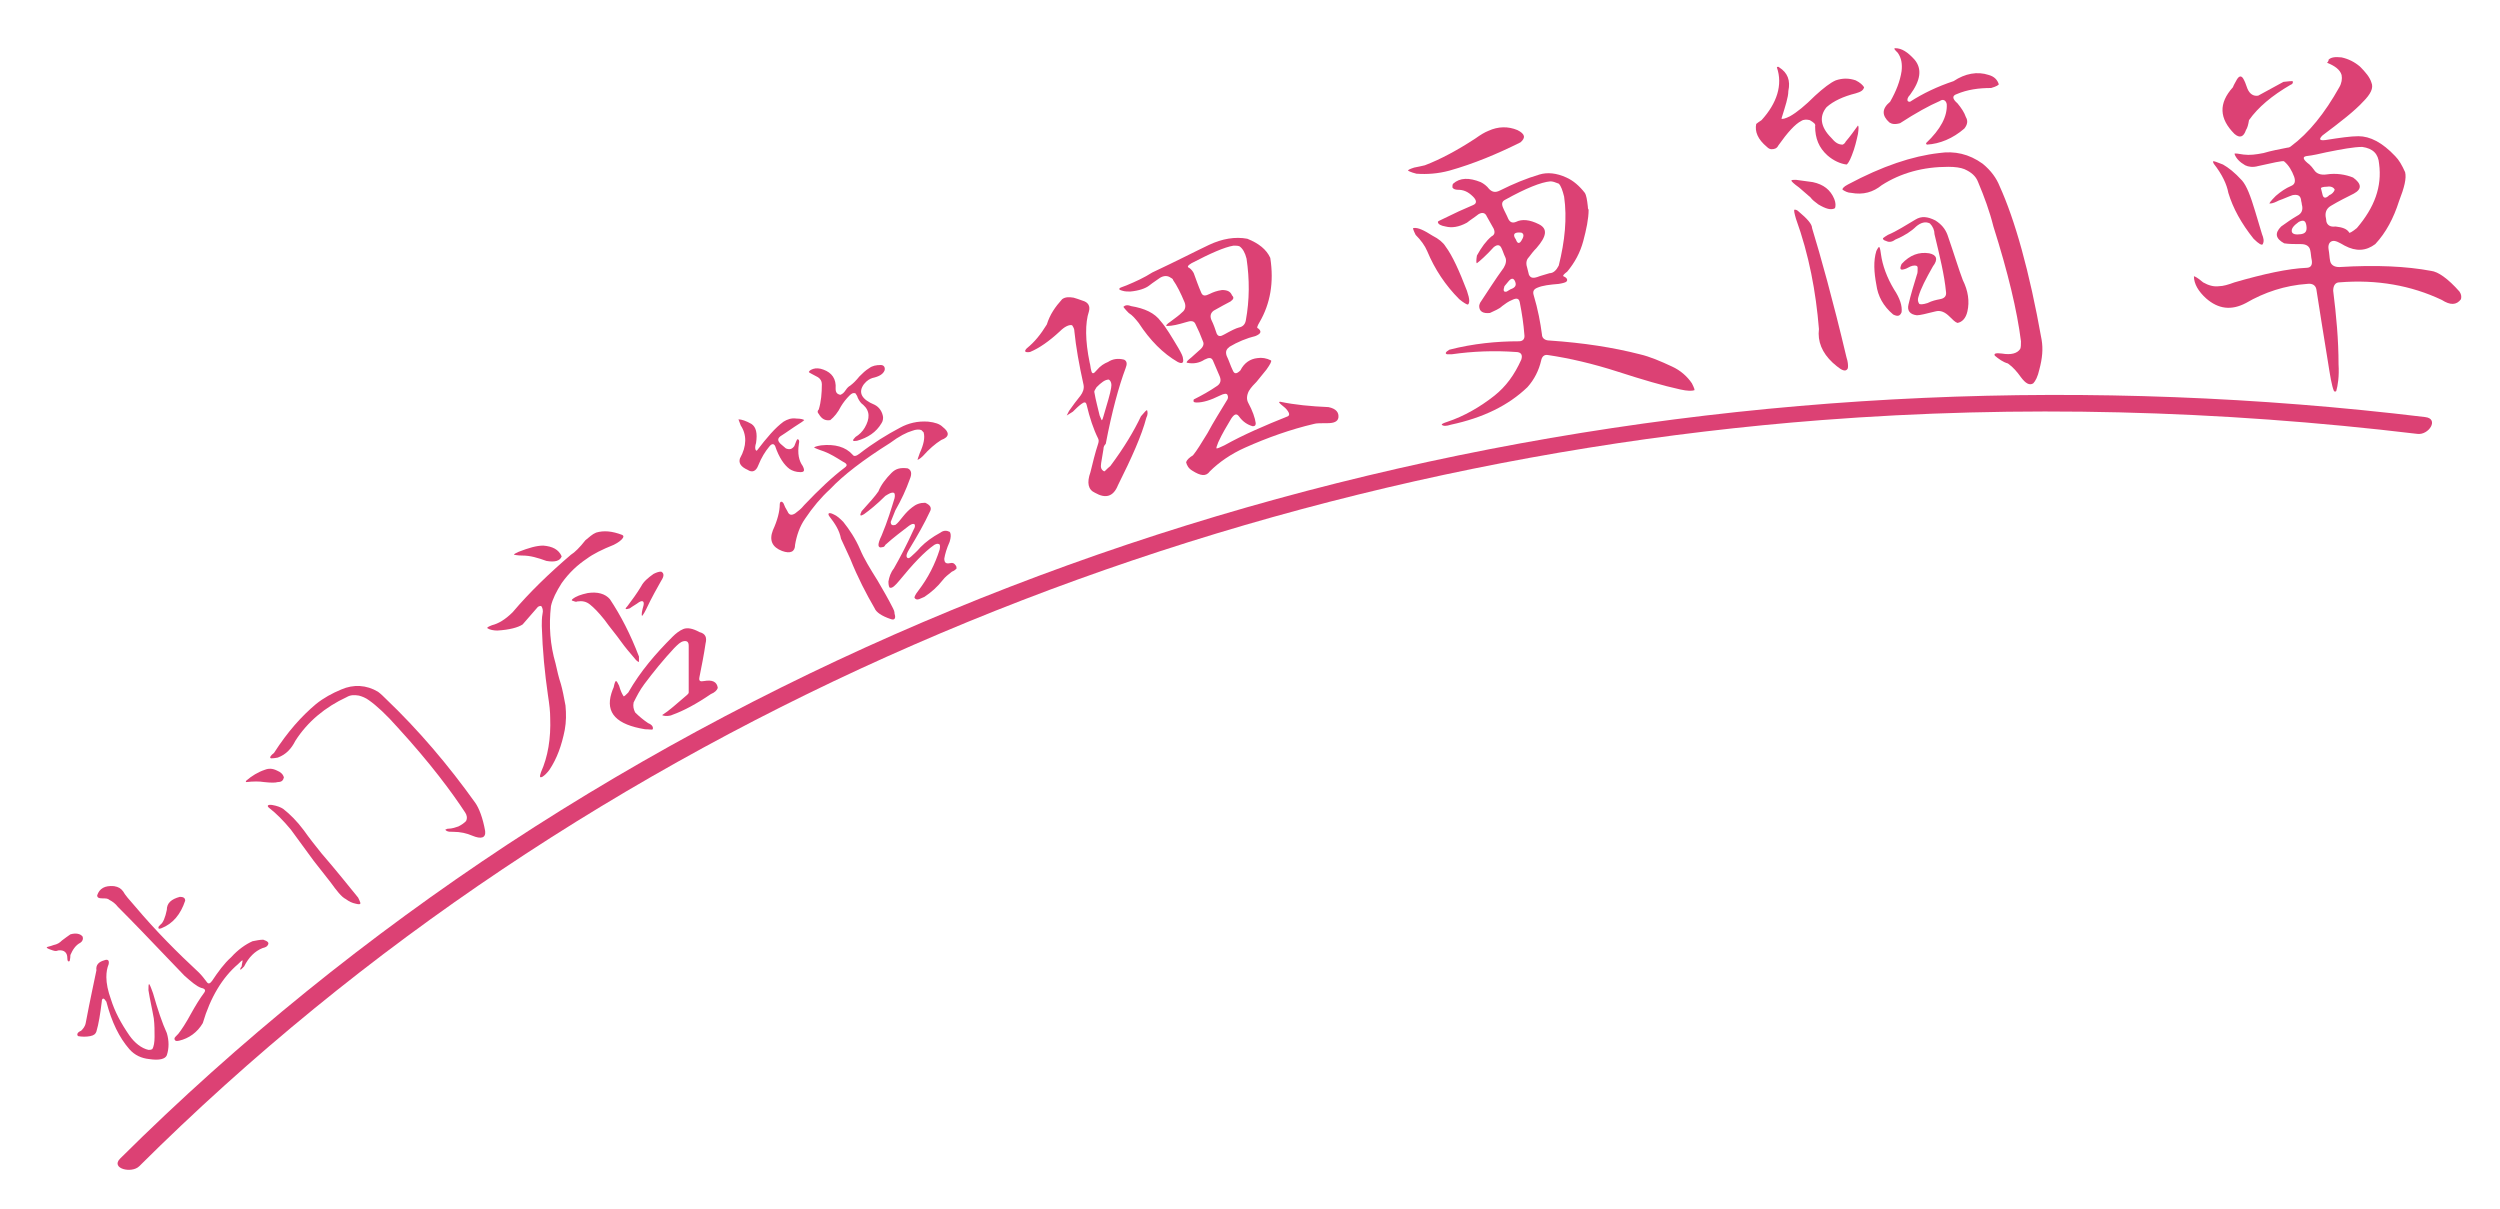 <?xml version="1.0" encoding="utf-8"?>
<!-- Generator: Adobe Illustrator 19.2.1, SVG Export Plug-In . SVG Version: 6.00 Build 0)  -->
<svg version="1.1" id="图层_1" xmlns="http://www.w3.org/2000/svg" xmlns:xlink="http://www.w3.org/1999/xlink" x="0px" y="0px"
	 viewBox="0 0 326.7 158" enable-background="new 0 0 326.7 158" xml:space="preserve">
<g>
	<g>
		<path fill="#DC4174" d="M12.6,126.8c-0.1-0.7,0.3-1.1,1-1.3c0.5-0.2,0.7,0,0.6,0.5c-0.2,0.5-0.3,1-0.3,1.7c0,0.8,0.2,1.8,0.6,2.9
			c0.5,1.6,1.3,3.1,2.4,4.7c0.7,1,1.6,1.7,2.5,1.9c0.2,0,0.3,0,0.5-0.1c0.2-0.3,0.3-0.9,0.3-1.6c0-0.8,0-1.6-0.1-2.4
			c-0.2-1.2-0.5-2.4-0.7-3.7c0-0.5,0-0.8,0.1-0.8c0.2,0.3,0.3,0.7,0.5,1.2c0.6,2.1,1.2,3.9,1.8,5.2c0.3,1,0.3,2,0,2.9
			c-0.2,0.5-1,0.7-2.3,0.5c-1-0.1-1.9-0.5-2.6-1.3c-1.3-1.5-2.3-3.5-3-6.2c-0.2-0.3-0.3-0.4-0.4-0.4c-0.1,0-0.2,0.1-0.2,0.4
			c-0.2,1.6-0.4,2.9-0.7,3.9c-0.1,0.3-0.3,0.5-0.8,0.6c-0.5,0.1-1.1,0.1-1.6,0c-0.2-0.2-0.1-0.5,0.4-0.7c0.2-0.2,0.5-0.5,0.6-1
			C11.8,130.5,12.3,128.3,12.6,126.8z M6.9,124.2c-0.6-0.2-0.8-0.3-0.8-0.4c0.1-0.1,0.4-0.1,0.9-0.3c0.5-0.1,0.8-0.3,1.1-0.6
			c0.4-0.3,0.8-0.6,1.1-0.8c0.7-0.2,1.3-0.1,1.6,0.3c0.1,0.3,0,0.6-0.3,0.8c-0.6,0.3-1,0.9-1.3,1.6c0,0.5-0.1,0.7-0.1,0.8
			c-0.2,0.1-0.3,0-0.3-0.4c0-0.7-0.4-1.1-1.2-1C7.4,124.3,7.2,124.3,6.9,124.2z M12.7,117c0.3-0.9,1-1.3,2.2-1.2
			c0.6,0.1,0.9,0.3,1.2,0.7c0.2,0.4,0.8,1.1,1.6,2c2.7,3.2,5.5,6,8.3,8.6c0.4,0.4,0.7,0.8,1,1.2c0.2,0.3,0.4,0.3,0.7-0.1
			c0.8-1.2,1.6-2.3,2.5-3.1c0.9-1,1.9-1.7,2.8-2.1c0.5-0.1,1-0.2,1.4-0.2c0.6,0.2,0.8,0.4,0.6,0.7c-0.1,0.2-0.3,0.3-0.7,0.4
			c-1,0.4-1.8,1.2-2.4,2.4c-0.3,0.3-0.5,0.5-0.5,0.4c0-0.1,0-0.2,0.1-0.3c0.1-0.1,0.1-0.2,0.1-0.3c0.1-0.4,0.1-0.6,0.1-0.6
			c-0.1,0-0.3,0.2-0.6,0.5c-2,1.7-3.6,4.3-4.6,7.7c-0.7,1.2-1.8,2-3.1,2.3c-0.4,0.1-0.6,0-0.6-0.3c0-0.1,0.2-0.3,0.5-0.6
			c0.4-0.5,1-1.4,1.7-2.7c0.5-0.9,1.1-1.9,1.7-2.7c0.2-0.3,0.1-0.5-0.4-0.6c-0.6-0.2-1.3-0.8-2.2-1.6c-0.8-0.8-1.6-1.7-2.4-2.5
			c-2.1-2.2-4.2-4.4-6.3-6.5c-0.3-0.4-0.7-0.7-1.1-0.9c-0.2-0.2-0.5-0.2-0.9-0.2C12.9,117.4,12.7,117.3,12.7,117z M21.8,118.9
			c0-0.9,0.6-1.4,1.7-1.7c0.4,0,0.7,0.1,0.7,0.5c-0.6,1.8-1.6,3-3.1,3.6c-0.3,0.1-0.4,0.1-0.4-0.1c0-0.1,0.1-0.2,0.3-0.4
			C21.3,120.6,21.6,119.9,21.8,118.9z"/>
		<path fill="#DC4174" d="M32.2,102.2c-0.1,0-0.1-0.1,0-0.2c0.7-0.6,1.5-1.1,2.4-1.4c0.5-0.2,1-0.2,1.6,0.1c0.5,0.2,0.8,0.5,0.9,0.9
			c-0.1,0.4-0.3,0.6-0.8,0.6c-0.3,0.1-0.9,0.1-1.8,0C33.9,102.1,33.1,102.1,32.2,102.2z M35.2,105.6c-0.4-0.3-0.2-0.5,0.4-0.4
			c0.6,0.1,1.1,0.3,1.4,0.5c0.9,0.7,1.8,1.6,2.7,2.8c0.7,1,1.5,2,2.3,3c1.9,2.2,3.5,4.2,4.8,5.8c0.1,0.2,0.2,0.4,0.3,0.7
			c0,0.2-0.2,0.2-0.6,0.1c-0.5-0.1-0.9-0.3-1.3-0.6c-0.6-0.3-1.2-1.1-2-2.2c-0.7-0.9-1.5-1.9-2.2-2.8c-1-1.4-2-2.7-3-4.1
			C37,107.2,36.1,106.3,35.2,105.6z M41.3,92c1-0.8,2.1-1.4,3.3-1.9c1.6-0.7,3.3-0.6,4.8,0.3c0.4,0.3,0.7,0.6,1,0.9
			c4.3,4.1,8.2,8.7,11.7,13.6c0.5,0.7,1,2,1.3,3.7c0.1,0.9-0.5,1.1-1.7,0.6c-0.7-0.3-1.5-0.5-2.5-0.5c-0.4,0-0.6,0-0.8-0.1
			c-0.2-0.1-0.2-0.2-0.2-0.2c0.1,0,0.2-0.1,0.3-0.1c0.6,0,1.1-0.2,1.4-0.3c0.4-0.2,0.7-0.4,1-0.7c0.2-0.4,0.1-0.8-0.1-1.1
			c-1.7-2.6-4.5-6.4-8.8-11.1c-1.5-1.7-2.8-2.9-3.8-3.6c-0.4-0.3-0.9-0.5-1.3-0.6c-0.6-0.1-1.1-0.1-1.6,0.2
			c-2.8,1.3-5.1,3.2-6.7,5.7c-0.5,1-1.2,1.8-2.3,2.2c-0.5,0.1-0.8,0.1-0.9,0.1c0,0-0.1-0.1-0.1-0.1c0-0.1,0.1-0.3,0.5-0.6
			C37.6,95.6,39.4,93.6,41.3,92z"/>
		<path fill="#DC4174" d="M76.5,70.6c0.5-0.4,0.9-0.8,1.4-1c1-0.3,2.1-0.2,3.4,0.3c0.2,0.1,0.2,0.2,0.1,0.4
			c-0.2,0.3-0.6,0.6-1.2,0.9c-1.5,0.6-2.7,1.2-3.5,1.8c-1.2,0.8-2.3,1.8-3.3,3.2c-0.7,1.1-1.2,2.1-1.4,3c-0.3,2.6-0.1,5.1,0.6,7.5
			c0.2,0.9,0.4,1.8,0.7,2.7c0.2,0.7,0.4,1.7,0.6,2.8c0.1,1.1,0.1,2.1-0.1,3.2c-0.4,2-1,3.7-2,5.2c-0.3,0.4-0.6,0.7-0.9,0.9
			c-0.4,0.2-0.4,0-0.2-0.6c0.9-2,1.3-4.4,1.2-7.1c0-0.8-0.1-1.7-0.3-3c-0.4-2.8-0.7-5.7-0.8-9c0-0.5,0-1.1,0.1-1.6
			c0.1-0.4,0-0.7-0.1-0.9c-0.1-0.2-0.3-0.1-0.5,0c-0.6,0.7-1.3,1.5-2,2.3c-0.6,0.4-1.7,0.7-3.3,0.8c-0.5,0-1-0.1-1.3-0.3
			c-0.1-0.1,0.1-0.2,0.6-0.4c0.8-0.2,1.7-0.7,2.7-1.7c2.2-2.6,4.8-5.1,7.6-7.5C75.1,72.2,75.8,71.5,76.5,70.6z M67.2,72.5
			c-0.1-0.1,0.2-0.2,0.6-0.4c1.3-0.5,2.3-0.8,3.2-0.8c1.2,0.1,2,0.5,2.4,1.4c-0.2,0.6-0.9,0.8-2,0.6c-1.1-0.4-2.1-0.7-3.1-0.7
			C67.6,72.6,67.3,72.5,67.2,72.5z M74.8,78.3c0.5-0.4,1.1-0.6,2-0.8c1.3-0.2,2.3,0.1,2.9,0.8c1.4,2.1,2.7,4.6,3.8,7.5
			c0,0.5,0,0.7,0,0.7c-0.1,0-0.3-0.1-0.6-0.5c-0.6-0.7-1.2-1.4-1.7-2.1c-0.7-1-1.5-1.9-2.2-2.9c-0.8-1-1.4-1.6-1.9-2
			c-0.5-0.4-1-0.5-1.7-0.4c-0.1,0.1-0.3,0-0.6-0.1C74.7,78.5,74.7,78.4,74.8,78.3z M87.9,83.2c0.4-0.4,0.9-0.8,1.4-1
			c0.5-0.2,1.2-0.1,2.1,0.4c0.8,0.2,1,0.7,0.8,1.5c-0.2,1.4-0.5,2.9-0.8,4.4c-0.1,0.5,0.1,0.6,0.6,0.5c1.1-0.2,1.7,0.1,1.8,0.9
			c-0.1,0.3-0.4,0.6-0.9,0.8c-1.9,1.3-3.6,2.2-5,2.7c-0.4,0.2-0.9,0.2-1.3,0.1c0,0-0.1-0.1,0-0.1c0.8-0.5,1.8-1.4,3.2-2.6
			c0.1-0.1,0.2-0.2,0.2-0.3c0-2.3,0-4.4,0-6.1c0-0.5-0.2-0.7-0.7-0.6c-0.4,0.1-0.7,0.4-1.2,0.9c-1.4,1.5-2.7,3.1-3.9,4.7
			c-0.6,0.8-1,1.6-1.4,2.4c-0.1,0.5,0,0.9,0.2,1.3c0.5,0.5,1.1,1,1.7,1.4c0.5,0.2,0.7,0.5,0.6,0.8c-0.1,0.1-0.4,0-1,0
			c-3.7-0.6-5.2-2.1-4.4-4.7c0.1-0.3,0.2-0.6,0.3-0.8c0.1-0.5,0.2-0.8,0.3-0.8c0.1,0,0.2,0.2,0.4,0.6c0.2,0.7,0.4,1.1,0.6,1.4
			c0.1,0,0.3-0.2,0.6-0.5C83.7,87.7,85.7,85.4,87.9,83.2z M85.4,75c0.4-0.2,0.7-0.3,1-0.3c0.4,0.2,0.4,0.6,0,1.2
			c-0.5,0.9-1.2,2.1-2,3.8c-0.3,0.6-0.5,0.8-0.5,0.8c-0.1-0.2,0-0.7,0.2-1.4c0.1-0.5-0.1-0.7-0.6-0.4c-0.4,0.3-0.8,0.5-1.2,0.8
			c-0.6,0.2-0.7,0.1-0.3-0.3c0.6-0.8,1.2-1.6,1.8-2.6C84.1,76,84.7,75.5,85.4,75z"/>
		<path fill="#DC4174" d="M96.8,55.6c-0.2-0.5-0.3-0.8-0.3-0.8c0.4,0,1,0.2,1.7,0.6c0.6,0.4,0.8,1.2,0.6,2.5c-0.2,0.6-0.1,1,0.1,1
			c1.3-1.7,2.4-3,3.5-3.8c0.5-0.3,1-0.5,1.7-0.4c0.5,0,0.9,0.1,1,0.2c0,0-0.2,0.2-0.7,0.5c-0.8,0.5-1.6,1.1-2.4,1.6
			c-0.4,0.3-0.4,0.6,0,1c0.2,0.2,0.5,0.4,0.7,0.6c0.5,0.2,0.8,0.1,1.1-0.3c0.2-0.5,0.3-0.8,0.4-0.9c0.2,0,0.3,0.2,0.2,0.6
			c-0.2,1.3,0,2.2,0.5,2.9c0.3,0.6,0.2,0.8-0.3,0.8c-0.6,0-1.1-0.2-1.4-0.4c-0.7-0.5-1.4-1.5-1.9-3c-0.2-0.4-0.5-0.3-0.8,0.1
			c-0.5,0.6-1,1.4-1.4,2.4c-0.3,0.8-0.8,1-1.4,0.6c-0.9-0.4-1.2-0.9-1-1.5C97.6,58.3,97.6,56.8,96.8,55.6z M106.4,58.5
			c0-0.1,0.3-0.2,0.9-0.3c1.8-0.2,3.2,0.2,4.1,1.2c0.2,0.3,0.5,0.2,0.9-0.1c1.8-1.4,3.6-2.5,5.3-3.4c1.1-0.6,2.3-0.9,3.7-0.8
			c0.9,0.1,1.5,0.3,1.9,0.7c0.9,0.7,0.9,1.3-0.2,1.7c-0.8,0.5-1.6,1.2-2.4,2.1c-0.4,0.4-0.7,0.5-0.7,0.5c0,0,0.1-0.4,0.3-0.9
			c0.5-1.1,0.7-2,0.5-2.7c-0.1-0.1-0.2-0.2-0.3-0.3c-0.3-0.1-0.7-0.1-1.2,0.1c-0.7,0.2-1.7,0.7-2.9,1.6c-3.5,2.2-6.1,4.2-7.8,6
			c-1.2,1.1-2.3,2.4-3.3,3.9c-0.7,1-1.1,2.2-1.3,3.4c0,0.9-0.6,1.2-1.7,0.8c-1.3-0.5-1.7-1.4-1.2-2.7c0.6-1.3,0.9-2.5,0.9-3.4
			c0-0.2,0.1-0.3,0.1-0.3c0.1-0.1,0.3,0,0.4,0.2c0.1,0.3,0.3,0.7,0.5,1c0.2,0.5,0.5,0.6,1,0.3c0.4-0.3,0.8-0.6,1.2-1.1
			c1.9-2,3.7-3.7,5.3-4.9c0.4-0.3,0.3-0.5-0.3-0.8c-0.8-0.5-1.6-1-2.4-1.3C106.8,58.7,106.4,58.5,106.4,58.5z M105.7,48.6
			c0.1-0.2,0.3-0.3,0.6-0.4c0.3-0.1,0.8-0.1,1.3,0.1c1.1,0.4,1.7,1.2,1.6,2.5c0,0.5,0.2,0.7,0.6,0.8c0.3-0.1,0.5-0.3,0.7-0.6
			c0.2-0.3,0.4-0.5,0.6-0.6c0.4-0.3,0.8-0.7,1.2-1.2c0.4-0.4,0.8-0.8,1.3-1.1c0.4-0.3,0.9-0.4,1.5-0.4c0.4,0,0.6,0.3,0.5,0.7
			c-0.2,0.5-0.7,0.8-1.6,1c-0.3,0.1-0.7,0.3-1.1,0.8c-0.8,1.1-0.3,2,1.4,2.7c0.6,0.3,1,0.9,1.1,1.6c0,0.2,0,0.5-0.2,0.8
			c-0.7,1.2-1.8,1.9-3.2,2.3c-0.6,0.1-0.7,0-0.2-0.5c0.5-0.3,0.9-0.7,1.2-1.2c0.7-1.2,0.7-2.2-0.2-3c-0.3-0.2-0.5-0.5-0.7-0.9
			c-0.1-0.4-0.3-0.5-0.3-0.6c-0.3-0.1-0.5,0-0.8,0.3c-0.4,0.4-0.8,0.9-1.1,1.4c-0.4,0.8-0.9,1.4-1.4,1.8c-0.6,0.1-1.1-0.1-1.5-0.8
			c-0.2-0.2-0.2-0.4,0-0.6c0.3-1,0.4-2.1,0.4-3.3c0-0.4-0.2-0.7-0.5-0.9C106,48.8,105.7,48.7,105.7,48.6z M108.4,67.5
			c-0.3-0.4-0.1-0.6,0.5-0.3c0.5,0.2,0.9,0.6,1.3,1c0.8,1,1.6,2.2,2.2,3.6c0.5,1.2,1.3,2.5,2.3,4.1c0.7,1.2,1.4,2.4,2,3.6
			c0.1,0.2,0.2,0.4,0.2,0.7c0.2,0.6,0,0.9-0.5,0.7c-1.2-0.4-1.9-0.9-2.1-1.4c-1.1-1.9-2.2-4-3.2-6.5c-0.4-0.9-0.8-1.7-1.2-2.6
			C109.7,69.3,109.1,68.4,108.4,67.5z M116.5,61.8c0.6-0.6,1.2-0.7,2.1-0.6c0.5,0.2,0.6,0.7,0.3,1.4c-0.5,1.4-1.1,2.7-1.9,4.1
			c-0.2,0.5-0.4,1-0.6,1.5c0,0.4,0.2,0.5,0.6,0.4c0.3-0.2,0.6-0.6,1-1.1c0.4-0.5,0.8-0.9,1.2-1.2c0.5-0.4,1-0.6,1.7-0.6
			c0.7,0.3,0.9,0.7,0.6,1.2c-0.7,1.5-1.6,3.1-2.7,4.9c-0.3,0.5-0.4,0.8-0.3,1c0.1,0.2,0.3,0.2,0.6-0.1c0.3-0.3,0.7-0.6,1.2-1.2
			c0.7-0.7,1.5-1.3,2.6-1.9c0.4-0.3,0.8-0.3,1.2-0.1c0.1,0.1,0.2,0.4,0.1,0.9c0,0.1-0.1,0.3-0.1,0.4c-0.4,0.9-0.6,1.6-0.7,2.2
			c0,0.5,0.2,0.7,0.7,0.6c0.4-0.1,0.6,0,0.8,0.3c0.1,0.1,0.1,0.3,0.1,0.4c-0.1,0.1-0.3,0.3-0.6,0.4c-0.5,0.4-0.9,0.7-1.2,1.1
			c-0.7,0.9-1.5,1.6-2.4,2.2c-0.2,0.1-0.5,0.2-0.7,0.3c-0.3,0.1-0.5,0-0.6-0.2c0-0.1,0.1-0.4,0.5-0.9c1.3-1.7,2.2-3.5,2.8-5.4
			c0.1-0.5,0-0.7-0.1-0.7c-0.2-0.1-0.4,0-0.6,0.1c-1.3,0.9-2.8,2.5-4.6,4.7c-0.5,0.6-0.9,1-1.2,0.9c-0.1,0-0.2-0.3-0.2-0.8
			c0.1-0.6,0.3-1.2,0.7-1.7c0.8-1.4,1.7-3.1,2.6-5.1c0.2-0.3,0.2-0.6,0.1-0.7c-0.2-0.1-0.4,0-0.7,0.2c-0.9,0.7-2,1.5-3.1,2.5
			c-0.1,0.2-0.2,0.3-0.4,0.3c-0.3,0.1-0.5,0-0.5-0.3c0-0.2,0.1-0.6,0.4-1.2c0.8-1.9,1.3-3.6,1.7-4.9c0.1-0.4,0-0.7-0.1-0.7
			c-0.3-0.1-0.6,0.1-1.1,0.4c-1.1,1.1-2.1,1.9-2.8,2.4c-0.5,0.3-0.6,0.2-0.3-0.4c1-1.1,1.8-2,2.2-2.6
			C115.1,63.4,115.8,62.5,116.5,61.8z"/>
		<path fill="#DC4174" d="M138.8,39.1c0.4-0.3,0.9-0.3,1.5-0.2c0.3,0.1,0.7,0.2,1.2,0.4c0.7,0.2,1,0.7,0.8,1.4
			c-0.5,1.5-0.5,3.8,0.1,6.7c0.1,0.3,0.1,0.7,0.2,1c0.1,0.5,0.3,0.5,0.7,0c0.5-0.6,1-0.9,1.5-1.1c0.6-0.4,1.3-0.5,2.1-0.3
			c0.4,0.2,0.4,0.6,0.2,1.1c-0.9,2.4-1.8,5.7-2.6,9.9c-0.2,0.2-0.3,0.4-0.3,0.7c-0.1,0.6-0.2,1.2-0.3,1.8c-0.1,0.6,0,0.9,0.4,1.1
			c0.1,0,0.3-0.3,0.8-0.7c1.8-2.4,3.1-4.6,4-6.5c0.5-0.6,0.7-0.8,0.8-0.8c0.1,0.3,0.1,0.6-0.1,1c-0.6,2.3-1.9,5.2-3.7,8.8
			c-0.6,1.5-1.6,1.8-3,1c-0.9-0.4-1.1-1.3-0.6-2.7c0.3-1.2,0.6-2.5,1-3.7c0.1-0.3,0.1-0.5,0-0.7c-0.6-1.2-1.1-2.7-1.5-4.4
			c-0.1-0.4-0.3-0.4-0.7-0.1c-0.4,0.3-0.7,0.6-1.1,1c-0.5,0.3-0.8,0.5-0.8,0.5c0.1-0.2,0.2-0.4,0.3-0.6c0.5-0.7,1-1.4,1.5-2
			c0.3-0.4,0.5-0.9,0.4-1.4c-0.6-2.7-1-5-1.2-7c0-0.3-0.1-0.5-0.3-0.8c-0.4-0.1-1,0.2-1.6,0.8c-1.4,1.3-2.7,2.2-3.9,2.7
			c-0.7,0.1-0.8-0.1-0.4-0.5c1-0.8,1.8-1.8,2.6-3.1C137.2,41.1,137.9,40.1,138.8,39.1z M144.9,49.6c-0.5,0-1,0.4-1.6,1
			c-0.2,0.3-0.3,0.5-0.3,0.6c0.2,1.2,0.5,2.2,0.7,3.1c0.2,0.5,0.3,0.7,0.3,0.6c0.1-0.1,0.1-0.2,0.2-0.5c0.5-1.7,0.9-3,1-3.7
			C145.3,50.2,145.2,49.8,144.9,49.6z M146.8,40.1c0.2-0.2,0.5-0.3,1-0.1c1.8,0.3,3.1,0.9,3.9,2c0.7,0.8,1.4,2,2.3,3.5
			c0.4,0.7,0.6,1.1,0.6,1.4c0.1,0.5-0.1,0.7-0.7,0.4c-1.9-1.1-3.6-2.8-5.1-5.1c-0.4-0.5-0.8-1-1.3-1.3
			C147,40.4,146.8,40.1,146.8,40.1z M158,32c1.7-0.8,3.4-1.1,5-0.8c1.5,0.6,2.5,1.4,3,2.5c0.5,3.2,0,6-1.4,8.4
			c-0.3,0.5-0.4,0.8-0.2,0.8c0.5,0.4,0.4,0.7-0.3,1c-1.2,0.3-2.4,0.8-3.4,1.4c-0.4,0.3-0.6,0.6-0.4,1.2c0.3,0.6,0.5,1.3,0.8,1.9
			c0.2,0.5,0.5,0.5,1,0c0.5-1,1.3-1.5,2.2-1.6c0.6-0.1,1.2,0,1.8,0.3c0.1,0.1-0.1,0.5-0.6,1.2c-0.4,0.5-0.9,1.1-1.3,1.6
			c-0.3,0.3-0.7,0.7-1,1.2c-0.3,0.6-0.3,1.1-0.1,1.5c0.6,1.1,0.9,2,1,2.7c0,0.3-0.1,0.4-0.4,0.4c-0.7-0.2-1.3-0.6-1.8-1.3
			c-0.3-0.4-0.6-0.3-1,0.3c-0.6,1-1.2,2-1.7,3.1c-0.2,0.5-0.3,0.8-0.2,0.8c0.1,0,0.4-0.1,1-0.4c2.5-1.4,5.3-2.6,8.3-3.8
			c0.2-0.1,0.2-0.3,0.1-0.5c-0.1-0.2-0.3-0.5-0.7-0.8c-0.5-0.4-0.7-0.6-0.4-0.6c1.9,0.4,4,0.6,6.3,0.7c1,0.2,1.4,0.7,1.3,1.4
			c-0.1,0.5-0.6,0.7-1.4,0.7c-0.9,0-1.5,0-1.8,0.1c-3,0.7-6.1,1.8-9,3.1c-1.8,0.8-3.4,1.9-4.6,3.1c-0.5,0.7-1.2,0.6-2.3-0.1
			c-0.5-0.3-0.7-0.7-0.8-1.1c0.1-0.3,0.4-0.6,0.9-0.9c0.5-0.6,1.1-1.6,1.9-2.9c0.8-1.5,1.7-2.9,2.6-4.4c0.1-0.2,0.1-0.4,0-0.6
			c-0.1-0.2-0.4-0.2-1,0.1c-1.2,0.6-2.2,0.9-3,0.9c-0.4,0-0.5-0.1-0.4-0.4c1-0.5,2.1-1.1,3.1-1.8c0.4-0.3,0.5-0.7,0.3-1.2
			c-0.3-0.7-0.6-1.4-0.9-2.1c-0.2-0.4-0.5-0.4-1.1-0.1c-0.6,0.4-1.4,0.6-2.3,0.4c-0.1-0.1,0.1-0.3,0.6-0.7c0.3-0.3,0.7-0.6,1-0.9
			c0.5-0.4,0.7-0.8,0.5-1.2c-0.3-0.8-0.6-1.5-1-2.3c-0.2-0.4-0.6-0.4-1.2-0.2c-1,0.3-1.8,0.5-2.5,0.5c-0.2,0-0.1-0.2,0.5-0.6
			c0.5-0.4,1-0.7,1.5-1.2c0.4-0.3,0.5-0.8,0.3-1.3c-0.5-1.2-1-2.2-1.5-2.9c0-0.1-0.1-0.2-0.3-0.3c-0.4-0.3-0.9-0.3-1.4,0
			c-0.4,0.3-0.9,0.6-1.4,1c-0.5,0.4-1.4,0.7-2.5,0.8c-0.3,0-0.7,0-1-0.1c-0.4-0.1-0.5-0.2-0.4-0.3c0-0.1,0.4-0.2,0.9-0.4
			c1.2-0.5,2.3-1,3.4-1.7C153.8,34.1,156.1,32.9,158,32z M161.2,32.1c-1.2,0.2-3,1-5.5,2.3c-0.5,0.3-0.6,0.5-0.3,0.6
			c0.3,0.2,0.5,0.5,0.6,0.7c0.3,0.8,0.6,1.7,1,2.6c0.2,0.4,0.5,0.4,1.1,0.1c0.4-0.2,0.9-0.4,1.6-0.5c0.7,0,1.1,0.2,1.3,0.7
			c0.3,0.3,0.2,0.5-0.2,0.8c-0.6,0.3-1.3,0.7-2.2,1.2c-0.4,0.3-0.5,0.7-0.3,1.2c0.3,0.6,0.5,1.2,0.7,1.8c0.2,0.4,0.5,0.4,1,0.1
			c0.9-0.5,1.5-0.8,1.9-0.9c0.5-0.1,0.8-0.4,0.9-0.9c0.5-2.7,0.5-5.4,0.1-8.1c-0.2-0.8-0.5-1.3-0.9-1.6
			C161.8,32.1,161.5,32.1,161.2,32.1z"/>
		<path fill="#DC4174" d="M194.5,17.1c1.3-0.6,2.6-0.6,3.8-0.1c1,0.5,1.1,1,0.4,1.6c-3,1.5-6.1,2.8-9.3,3.7
			c-1.5,0.4-2.9,0.5-4.3,0.4c-0.8-0.2-1.1-0.4-1.1-0.4c0-0.1,0.2-0.2,0.8-0.4c0.5-0.1,1-0.2,1.4-0.3c2.1-0.8,4.3-2,6.6-3.5
			C193.5,17.6,194,17.3,194.5,17.1z M185,30.7c-0.3-0.6-0.4-0.9-0.3-0.9c0.6-0.1,1.4,0.3,2.5,1c0.8,0.4,1.4,0.9,1.7,1.4
			c0.9,1.2,1.8,3.2,2.8,5.8c0.2,0.6,0.3,1,0.3,1.3c0,0.3-0.1,0.5-0.2,0.5c-0.1,0-0.5-0.2-1.1-0.7c-1.8-1.8-3.2-3.9-4.2-6.3
			C186.2,32.1,185.7,31.4,185,30.7z M189.9,24c0.9-0.8,2.1-0.8,3.6-0.2c0.4,0.2,0.8,0.5,1.1,0.9c0.4,0.4,0.8,0.5,1.4,0.2
			c1.8-0.9,3.5-1.6,5.2-2.1c1-0.3,2.2-0.2,3.5,0.4c0.9,0.4,1.7,1.1,2.4,2c0.2,0.3,0.3,0.9,0.4,1.8c0,0.1,0,0.3,0.1,0.4
			c0,1.2-0.3,2.6-0.7,4.1c-0.4,1.5-1.1,2.8-2.1,4c-0.4,0.3-0.6,0.5-0.5,0.6c0.5,0.2,0.6,0.5,0.4,0.7c-0.1,0.1-0.4,0.2-1,0.3
			c-1.2,0.1-2.1,0.2-2.8,0.5c-0.5,0.2-0.6,0.5-0.5,0.9c0.6,2,0.9,3.7,1.1,5.2c0,0.5,0.4,0.8,1,0.8c4.4,0.3,8.3,0.9,11.8,1.8
			c1.3,0.3,2.7,0.9,4.2,1.6c1.1,0.5,2,1.3,2.6,2.2c0.3,0.6,0.4,0.9,0.3,0.9c-0.3,0.1-0.9,0.1-1.8-0.1c-2.3-0.5-5-1.3-8.1-2.3
			c-3.4-1.1-6.5-1.8-9.2-2.2c-0.5-0.1-0.8,0.2-0.9,0.7c-0.3,1.3-0.9,2.5-1.8,3.5c-2.5,2.4-5.8,4-10,4.9c-0.6,0.2-1,0.2-1.2,0
			c0-0.1,0.2-0.2,0.8-0.4c2.1-0.7,4.2-1.9,6.1-3.4c1.5-1.2,2.6-2.7,3.5-4.7c0.2-0.6,0-1-0.7-1c-2.8-0.2-5.6-0.1-8.4,0.3
			c-0.3,0-0.5,0-0.6,0c-0.3-0.1-0.2-0.3,0.3-0.6c3.1-0.8,6.2-1.1,9.1-1.1c0.5,0,0.8-0.3,0.7-0.9c-0.1-1.3-0.3-2.7-0.6-4.2
			c-0.1-0.5-0.4-0.6-1-0.3c-0.5,0.2-0.9,0.5-1.3,0.8c-0.4,0.4-1,0.6-1.6,0.9c-0.9,0.1-1.4-0.2-1.4-0.9c0-0.2,0.1-0.3,0.1-0.4
			c1-1.5,2-3.1,3.1-4.6c0.3-0.5,0.4-1,0.2-1.4c-0.2-0.4-0.3-0.8-0.5-1.2c-0.2-0.4-0.5-0.5-1-0.1c-1,1.1-1.8,1.8-2.2,2.1
			c-0.1,0-0.1-0.4,0-1c0.6-1.1,1.2-1.9,1.9-2.5c0.4-0.2,0.5-0.5,0.3-1c-0.3-0.5-0.6-1.1-0.9-1.6c-0.2-0.5-0.6-0.6-1.1-0.3
			c-0.5,0.4-1,0.7-1.5,1.1c-1.1,0.6-2,0.7-2.8,0.5c-0.6-0.1-1-0.3-1-0.6c0-0.1,0.3-0.2,0.9-0.5c1.2-0.6,2.5-1.2,3.7-1.7
			c0.5-0.2,0.5-0.6,0-1.1c-0.7-0.7-1.3-0.9-2-0.9c-0.3,0-0.6-0.1-0.7-0.3C189.8,24.3,189.8,24.1,189.9,24z M202.6,23.7
			c-1.2,0.1-3.2,0.9-5.9,2.4c-0.4,0.2-0.5,0.5-0.3,1c0.2,0.5,0.5,1,0.7,1.5c0.2,0.4,0.5,0.6,1,0.4c0.8-0.4,1.8-0.3,3,0.3
			c1.2,0.6,1,1.6-0.3,3.1c-0.4,0.4-0.7,0.8-1,1.2c-0.4,0.4-0.4,0.9-0.2,1.5c0.1,0.3,0.1,0.5,0.2,0.8c0.2,0.4,0.5,0.5,1.1,0.3
			c0.5-0.2,1-0.3,1.6-0.5c0.5,0,0.9-0.4,1.2-1c0.8-3.2,1.1-6.2,0.7-9c-0.2-0.8-0.4-1.4-0.7-1.7C203.2,23.8,202.9,23.7,202.6,23.7z
			 M198,36.8c-0.2-0.5-0.5-0.5-0.9,0c-0.2,0.2-0.3,0.4-0.5,0.6c-0.2,0.6-0.1,0.8,0.3,0.7c0.2-0.1,0.3-0.2,0.5-0.3
			C198,37.6,198.2,37.3,198,36.8z M198.8,30.4c-0.9-0.1-1.2,0.2-0.7,0.9c0.2,0.6,0.5,0.6,0.8,0C199.2,30.8,199.1,30.5,198.8,30.4z"
			/>
		<path fill="#DC4174" d="M232.2,8.8c0.1-0.1,0.2-0.1,0.3,0c1.1,0.7,1.5,1.7,1.2,3.1c0,0.8-0.4,2-0.9,3.6c0.1,0.1,0.5,0,1.1-0.3
			c0.9-0.5,2-1.4,3.3-2.7c1.1-1,2-1.7,2.7-2c0.9-0.3,1.7-0.3,2.6,0c0.6,0.3,0.9,0.6,1.1,0.9c-0.1,0.4-0.4,0.6-1.1,0.8
			c-1.6,0.4-2.9,1-3.8,1.8c-1,1.2-0.8,2.6,0.6,4c0.5,0.6,0.9,0.9,1.5,0.9c0.2-0.1,0.3-0.2,0.4-0.4c0.6-0.7,1.1-1.4,1.6-2.1
			c0.1,0.1,0.1,0.4,0,1.1c-0.2,0.9-0.4,1.8-0.8,2.8c-0.3,0.8-0.6,1.2-0.7,1.2c-0.8-0.1-1.7-0.5-2.5-1.2c-1.1-1-1.6-2.2-1.6-3.8
			c0.1-0.3-0.2-0.5-0.7-0.8c-0.4-0.1-0.8-0.1-1.1,0.1c-0.8,0.4-1.8,1.5-3,3.2c-0.2,0.4-0.5,0.5-0.9,0.5c-0.2,0-0.4-0.1-0.6-0.3
			c-1.2-1-1.6-2-1.4-3c0.1-0.1,0.4-0.3,0.7-0.5C232.2,13.5,233,11.1,232.2,8.8z M234.1,23.6c0-0.1,0.3-0.1,0.6-0.1
			c0.7,0.1,1.5,0.2,2.2,0.3c1.4,0.3,2.3,1,2.8,2.2c0.2,0.5,0.2,0.9,0.1,1.2c-0.5,0.3-1.2,0.1-2.2-0.5c-0.4-0.3-0.8-0.6-1-0.9
			c-0.5-0.4-1-0.9-1.5-1.3C234.4,24,234.1,23.7,234.1,23.6z M234.7,28.6c-0.2-0.7-0.3-1.1-0.2-1.2c0.1,0,0.3,0,0.5,0.2
			c1.2,1,1.8,1.7,1.8,2.2c1.1,3.6,2.7,9.3,4.5,16.9c0.2,0.6,0.2,1,0.2,1.2c0,0.3-0.1,0.4-0.3,0.5c-0.4,0.1-0.9-0.3-1.7-1
			c-1.4-1.3-2-2.8-1.8-4.4C237.3,38.1,236.4,33.3,234.7,28.6z M253.4,20c2-0.3,3.9,0.1,5.7,1.4c1.1,0.9,1.8,1.9,2.2,2.9
			c2,4.4,3.9,11.1,5.5,20.1c0.2,1.2,0.1,2.4-0.3,3.9c-0.2,0.9-0.5,1.5-0.8,1.8c-0.5,0.3-1,0-1.6-0.8c-0.5-0.7-1-1.3-1.7-1.8
			c-0.7-0.2-1.2-0.6-1.7-1c-0.2-0.3,0.1-0.4,0.9-0.3c1.2,0.2,2,0,2.4-0.6c0.1-0.2,0.1-0.6,0.1-1c-0.5-4-1.7-9-3.6-15
			c-0.5-2-1.2-3.9-2-5.8c-0.3-0.8-0.9-1.3-1.8-1.7c-0.5-0.2-1.2-0.3-2.1-0.3c-3.3,0-6.2,0.8-8.7,2.4c-1.1,0.9-2.4,1.3-4,1
			c-0.4,0-0.8-0.2-1.1-0.4c-0.1-0.1,0.1-0.4,0.7-0.7C246,21.7,249.9,20.4,253.4,20z M248,6.9c-0.4-0.4-0.6-0.6-0.3-0.6
			c0.8,0,1.6,0.5,2.5,1.5c1,1.2,0.8,2.7-0.6,4.6c-0.3,0.3-0.4,0.6-0.3,0.8c0.1,0.1,0.2,0.1,0.3,0.1c1.7-1.1,3.6-2,5.7-2.7
			c1.5-1,3.1-1.3,4.6-0.8c0.7,0.2,1.1,0.6,1.3,1.2c0,0.1-0.3,0.3-1,0.5c-1.6,0-3.1,0.2-4.5,0.8c-0.6,0.2-0.6,0.6,0.1,1.2
			c0.5,0.6,0.9,1.2,1.1,1.8c0.3,0.5,0.2,1-0.2,1.5c-1.5,1.3-3.2,2-4.9,2.1c-0.1-0.1-0.1-0.1-0.1-0.2c1.9-1.8,2.8-3.5,2.7-5.1
			c-0.1-0.5-0.5-0.7-0.9-0.4c-1.4,0.6-3.2,1.6-5.2,2.9c-0.7,0.2-1.1,0.1-1.4-0.1c-1-0.9-1-1.8,0.1-2.7c0.8-1.4,1.3-2.7,1.5-4
			C248.6,8.4,248.5,7.6,248,6.9z M245.5,32.3c0.1-0.1,0.2,0.1,0.3,0.9c0.2,1.5,0.8,3.1,1.7,4.6c0.8,1.2,1.1,2.2,1,3
			c-0.2,0.5-0.5,0.6-1.1,0.3c-1.3-1.1-2-2.4-2.2-3.9c-0.3-1.6-0.4-3.1,0-4.4C245.3,32.6,245.4,32.4,245.5,32.3z M250.3,28.7
			c0.8-0.5,1.6-0.4,2.6,0.1c0.8,0.5,1.3,1.1,1.6,1.9c0.9,2.6,1.5,4.6,2,5.9c0.7,1.4,0.9,2.8,0.6,4.1c-0.2,0.9-0.7,1.4-1.3,1.5
			c-0.3-0.1-0.6-0.4-1-0.8c-0.6-0.6-1.2-0.9-1.9-0.7c-1.2,0.3-2,0.5-2.4,0.5c-0.9-0.1-1.3-0.6-1.1-1.4c0.3-1.3,0.7-2.6,1.1-3.9
			c0.1-0.2,0.1-0.5,0.1-0.9c0-0.2-0.1-0.3-0.4-0.3c-0.4,0-0.7,0.2-1.1,0.4c-0.8,0.3-0.9,0.1-0.6-0.6c1.1-1.2,2.3-1.6,3.6-1.4
			c1,0.2,1.2,0.8,0.5,1.7c-0.9,1.6-1.6,2.9-1.9,4c-0.1,0.3-0.1,0.6,0.1,0.9c0.1,0.1,0.5,0.1,1.1-0.1c0.6-0.3,1.1-0.4,1.6-0.5
			c0.6-0.1,0.9-0.4,0.8-1c-0.2-2.1-0.8-4.6-1.5-7.5c0-0.5-0.2-1-0.6-1.4c-0.6-0.3-1.2-0.1-1.8,0.4c-0.6,0.6-1.5,1.2-2.7,1.7
			c-0.4,0.3-0.8,0.4-1.2,0.2c-0.4-0.1-0.5-0.3-0.4-0.4c0.1-0.1,0.3-0.2,0.6-0.4C247.9,30.2,249.1,29.4,250.3,28.7z"/>
		<path fill="#DC4174" d="M292.2,10.6c0.3-0.6,0.6-0.8,0.9-0.4c0.2,0.3,0.4,0.8,0.6,1.4c0.3,0.7,0.8,1,1.4,0.9
			c1.1-0.6,2.2-1.2,3.3-1.8c0.7-0.1,1.1-0.1,1.2-0.1c0.1,0.2,0,0.4-0.3,0.5c-2.4,1.4-4.2,2.9-5.4,4.6c-0.1,0.6-0.2,1-0.4,1.3
			c-0.3,0.9-0.8,1.1-1.5,0.5c-2-2-2.1-4-0.2-6.1C291.9,11.1,292.1,10.8,292.2,10.6z M289.2,21.1c0.1-0.1,0.5,0.1,1.3,0.4
			c0.7,0.4,1.5,1,2.5,2.1c0.6,0.7,1.1,2,1.7,4c0.3,1,0.6,2,0.9,3c0.2,0.5,0.3,0.9,0.1,1.3c-0.1,0.2-0.5,0-1.2-0.7
			c-1.6-2-2.7-4-3.3-6c-0.2-1.1-0.8-2.4-1.9-3.8C289.2,21.2,289.2,21.2,289.2,21.1z M304.3,7.8c0.3-0.3,0.8-0.4,1.7-0.3
			c0.9,0.2,1.7,0.6,2.4,1.2c0.7,0.7,1.3,1.4,1.5,2.1c0.3,0.7-0.1,1.5-1.1,2.5c-1.1,1.2-2.9,2.6-5.3,4.4c-0.5,0.5-0.4,0.7,0.4,0.6
			c1.9-0.3,3.3-0.5,4.3-0.5c1.5,0,3.1,0.8,4.8,2.6c0.5,0.5,0.9,1.2,1.3,2.1c0.2,0.8-0.1,2-0.8,3.8c-0.7,2.2-1.7,4.1-3.1,5.6
			c-1.2,0.9-2.5,1-4,0.2c-0.7-0.4-1.2-0.7-1.6-0.6c-0.4,0.1-0.6,0.5-0.5,1.1c0.1,0.5,0.1,1,0.2,1.5c0.1,0.5,0.5,0.8,1.2,0.8
			c4.8-0.3,8.8-0.1,12,0.5c0.9,0.1,2.2,1,3.7,2.7c0.2,0.3,0.3,0.6,0.2,1c-0.6,0.8-1.4,0.8-2.5,0.1c-4-1.9-8.5-2.7-13.4-2.3
			c-0.5,0-0.8,0.4-0.8,1.1c0.4,3.2,0.7,6.4,0.7,9.6c0.1,1.6-0.1,2.8-0.3,3.5c-0.1,0.1-0.2,0.1-0.3,0c-0.3-0.7-0.5-2-0.8-3.9
			c-0.6-3.7-1.1-6.8-1.5-9.4c-0.1-0.5-0.5-0.8-1.2-0.7c-2.9,0.2-5.6,1.1-8,2.5c-1.9,1-3.6,0.8-5.2-0.6c-1-0.9-1.6-1.9-1.6-2.9
			c0.1,0,0.5,0.2,1.2,0.8c0.7,0.4,1.4,0.6,2.1,0.5c0.5,0,1.2-0.2,2-0.5c3.8-1.1,7-1.8,9.4-1.9c0.6,0,0.8-0.4,0.7-1
			c-0.1-0.4-0.1-0.9-0.2-1.3c-0.1-0.5-0.5-0.8-1.2-0.8c-0.8,0-1.6,0-2.2-0.1c-1.1-0.6-1.3-1.3-0.4-2.2c0.7-0.5,1.4-1,2.1-1.4
			c0.6-0.3,0.8-0.8,0.6-1.5c0-0.2-0.1-0.4-0.1-0.6c-0.1-0.6-0.5-0.7-1.1-0.6c-0.6,0.2-1.2,0.5-1.8,0.7c-0.4,0.2-0.8,0.4-1.2,0.4
			c-0.1,0,0.1-0.3,0.8-1c0.7-0.6,1.3-1,2-1.3c0.5-0.2,0.6-0.6,0.4-1.2c-0.3-0.8-0.7-1.5-1.3-2c-0.1-0.1-0.5,0-1.1,0.1
			c-0.8,0.2-1.5,0.3-2.3,0.5c-0.7,0.2-1.3,0.1-1.7-0.1c-0.7-0.4-1.2-0.9-1.4-1.5c0.1-0.1,0.5,0,1.2,0.1c0.8,0.1,1.6,0,2.6-0.2
			c1-0.3,2.1-0.5,3.1-0.7c0.2,0,0.4-0.1,0.5-0.2c2.3-1.7,4.4-4.3,6.3-7.7c0.3-0.5,0.4-1.1,0.3-1.6c-0.2-0.7-0.9-1.2-1.9-1.6
			C304.3,8,304.3,7.9,304.3,7.8z M308.7,19.2c-1.1,0-2.7,0.3-4.7,0.7c-0.9,0.2-1.7,0.4-2.6,0.5c-0.6,0.1-0.4,0.5,0.4,1.1
			c0.2,0.2,0.4,0.4,0.6,0.7c0.3,0.5,0.9,0.7,1.6,0.6c1.3-0.2,2.5,0,3.5,0.4c1.1,0.8,1.2,1.5,0.1,2.1c-1,0.5-2,1-3,1.6
			c-0.5,0.3-0.7,0.7-0.7,1.2c0,0.3,0.1,0.5,0.1,0.8c0.1,0.5,0.5,0.8,1.2,0.7c0.9,0.1,1.5,0.3,1.8,0.8c0,0.1,0.4-0.1,1-0.6
			c2.3-2.7,3.3-5.4,2.9-8.4C310.8,20.1,310.1,19.4,308.7,19.2z M301.4,29.5c-0.1-0.7-0.4-0.8-1-0.5c-0.7,0.5-1,0.9-0.9,1.3
			c0.1,0.3,0.5,0.4,1.2,0.3C301.3,30.5,301.5,30.2,301.4,29.5z M305.1,24.8c-0.1-0.3-0.5-0.5-1-0.4c-0.5,0-0.8,0.1-0.8,0.2
			c0.1,0.3,0.1,0.5,0.2,0.8c0.1,0.5,0.4,0.6,0.9,0.1C304.7,25.4,305,25.1,305.1,24.8z"/>
	</g>
</g>
<g>
	<path d="M-110.3-183.7"/>
	<g>
		<path d="M-110.9-183c0.9,0,3.1-1.3,1.2-1.3C-110.6-184.3-112.9-183-110.9-183L-110.9-183z"/>
	</g>
</g>
<g>
	<g>
		<path fill="#DC4174" d="M18.2,152.4c58.3-58,138.3-91.2,219.8-97.5c25.9-2,52-1.3,77.9,1.8c1.5,0.2,2.9-2,1-2.2
			C229.9,44,140,62,66.4,110.3c-18.2,12-35.2,25.7-50.7,41.1C14.4,152.7,17.2,153.4,18.2,152.4L18.2,152.4z"/>
	</g>
</g>
</svg>
